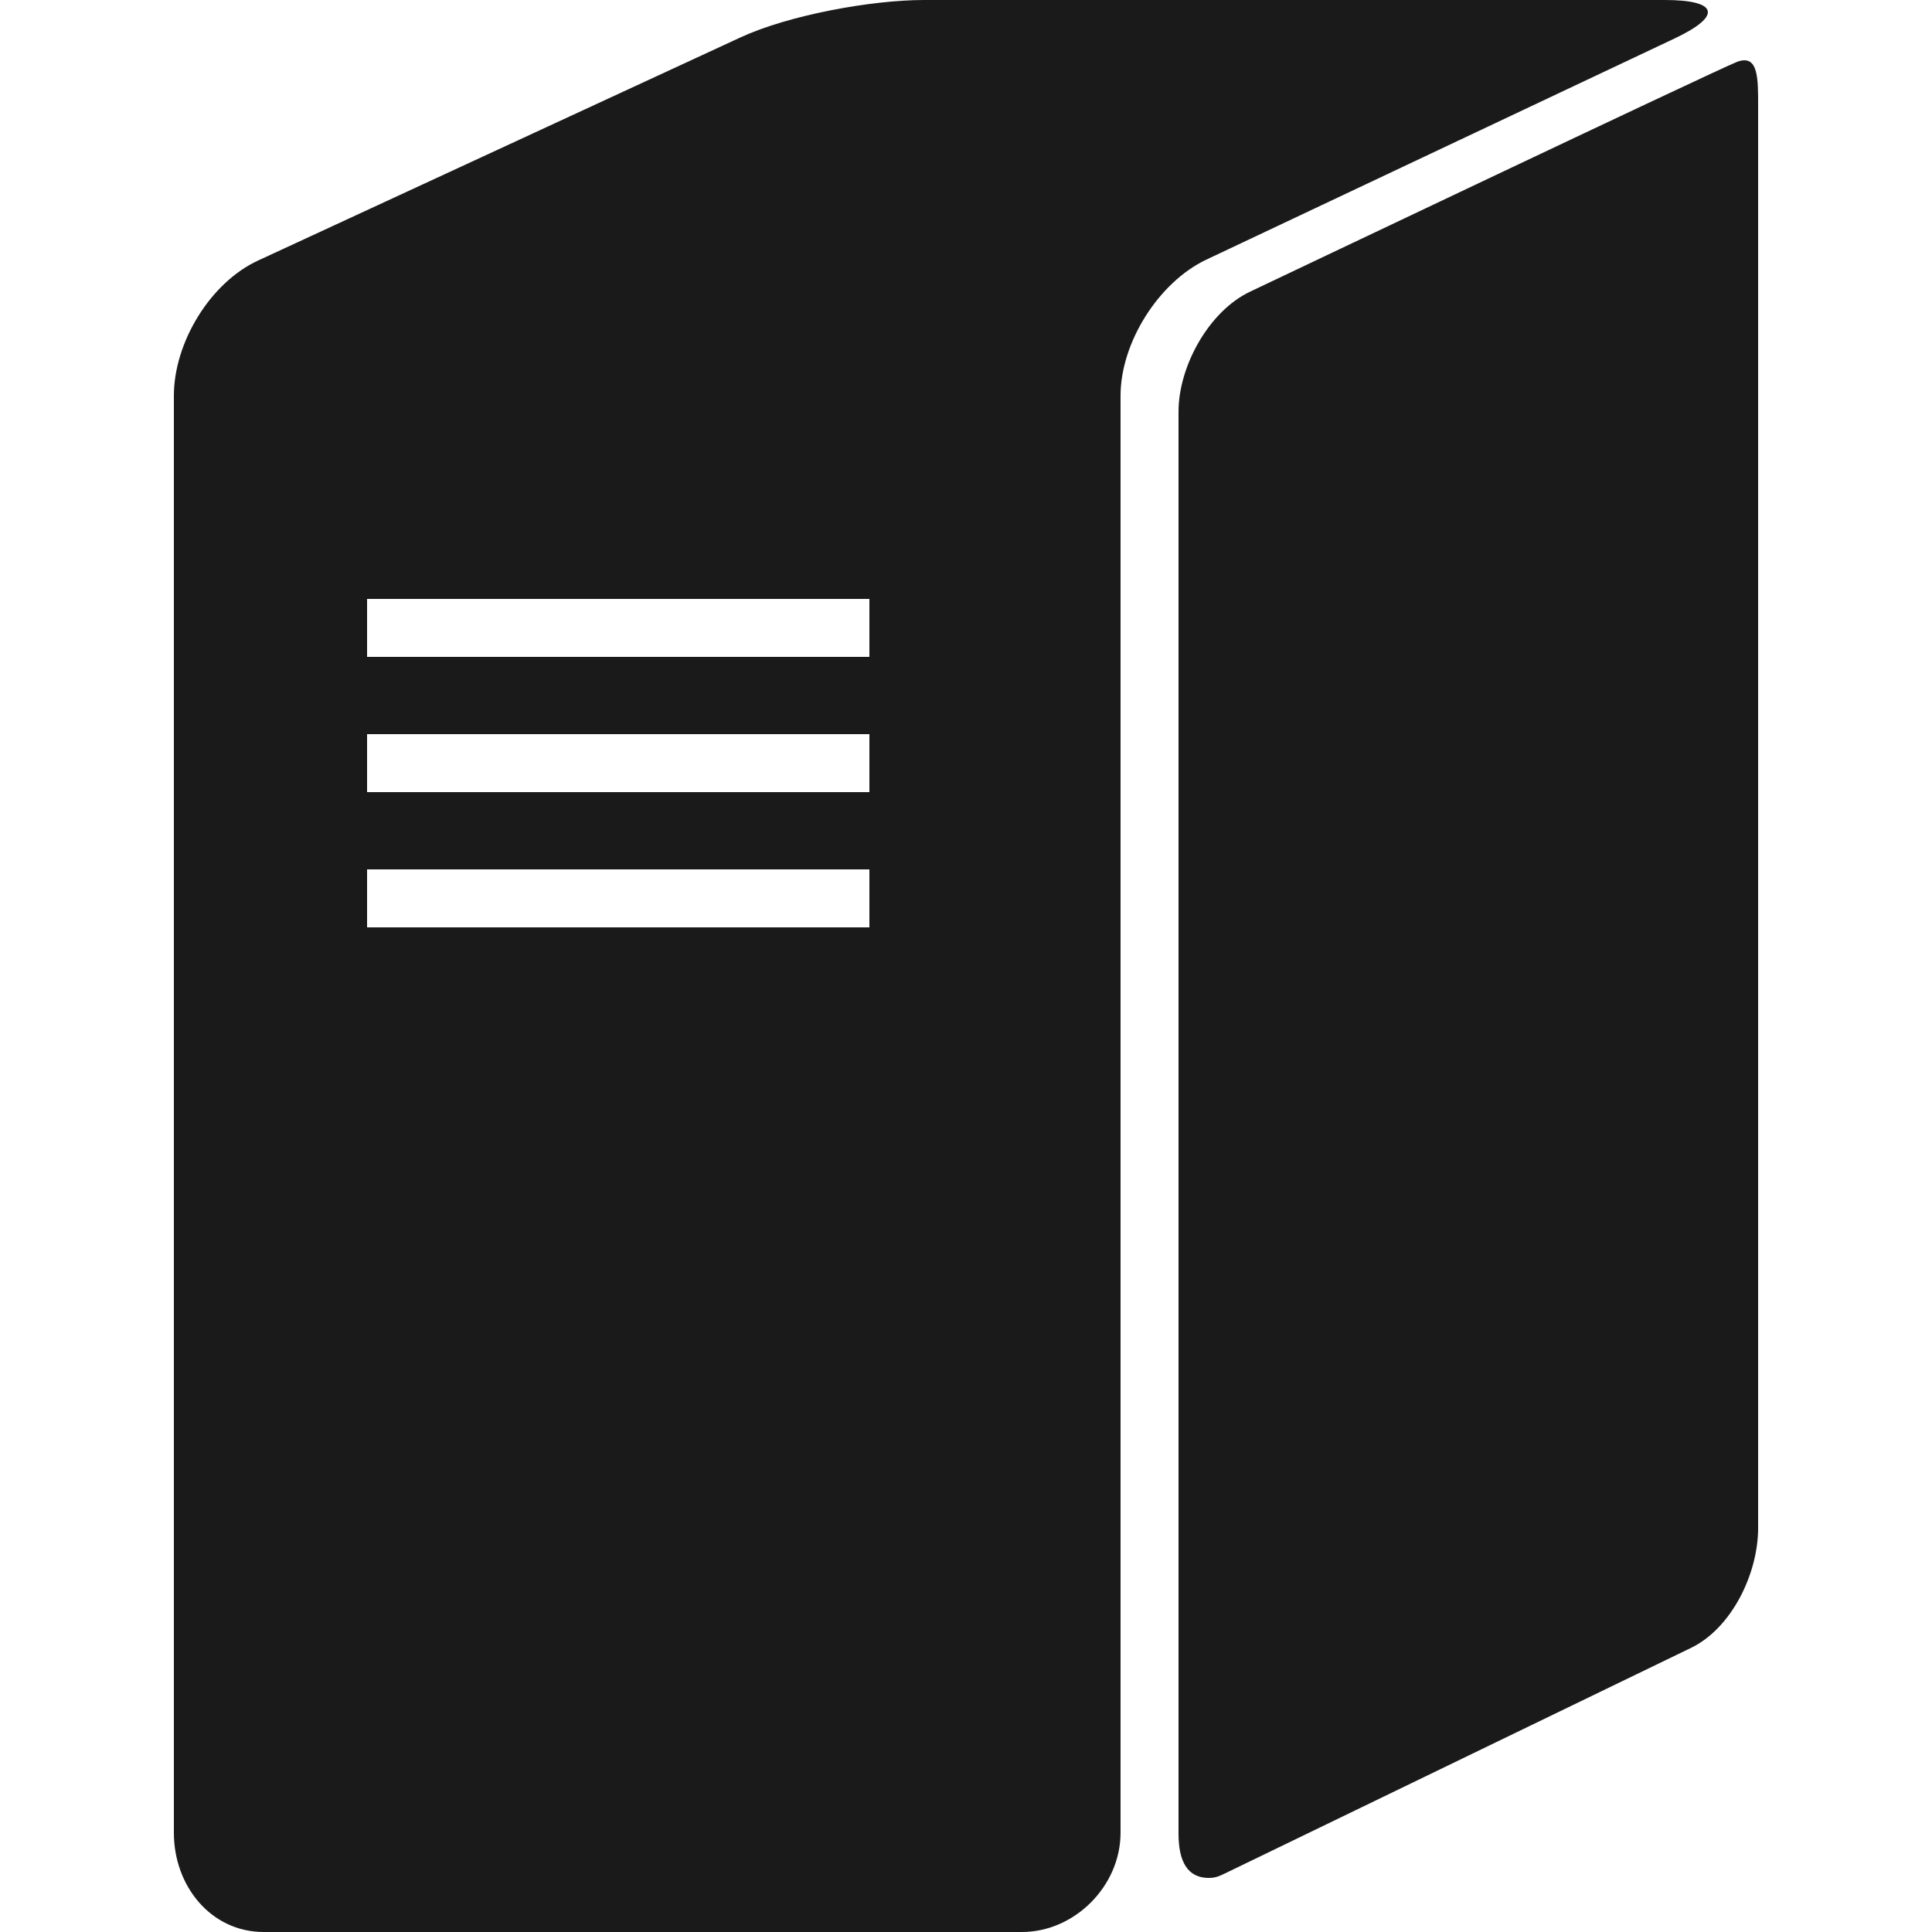 <svg height="300px" width="300px" fill="#1A1A1A" xmlns="http://www.w3.org/2000/svg" xmlns:xlink="http://www.w3.org/1999/xlink" version="1.1" x="0px" y="0px" viewBox="-9.5 -18.497 82 100" enable-background="new -9.5 -18.497 82 100" xml:space="preserve"><g><g><defs><rect id="b" y="0.006" width="64" height="64"/></defs><clipPath id="a"><use xlink:href="#b" overflow="visible"/></clipPath><polygon clip-path="url(#a)" fill="#1A1A1A" points="-3.664,34.428 -11.682,34.404 -9.76,31.247 -16.664,31.247     -21.206,38.503 -13.5,38.503 -19,53.784   "/></g></g><g><path fill="#1A1A1A" d="M71.396-15.29C70.345-14.881,46.205-3.401,46.205-3.401C44.073-2.39,42.5,0.455,42.5,2.812v73.604   c0,1.433,0.466,2.288,1.562,2.288c0.406,0,0.59-0.114,1.063-0.34l23.869-11.551c2.131-1.011,3.506-3.856,3.506-6.214v-73.602   C72.5-14.435,72.521-15.726,71.396-15.29z"/><path fill="#1A1A1A" d="M68.2-16.517c2.474-1.176,2.205-1.98-0.537-1.98H29.334c-2.74,0-7.015,0.784-9.502,1.934L-5.146-5.01   C-7.631-3.859-9.5-0.755-9.5,1.984v74.389c0,2.74,1.911,5.13,4.651,5.13h39.24c2.74,0,5.108-2.39,5.108-5.13V1.984   c0-2.739,1.962-5.865,4.437-7.041L68.2-16.517z M26.5,29.503h-26v-3h26V29.503z M26.5,22.503h-26v-3h26V22.503z M26.5,15.503h-26   v-3h26V15.503z"/></g></svg>